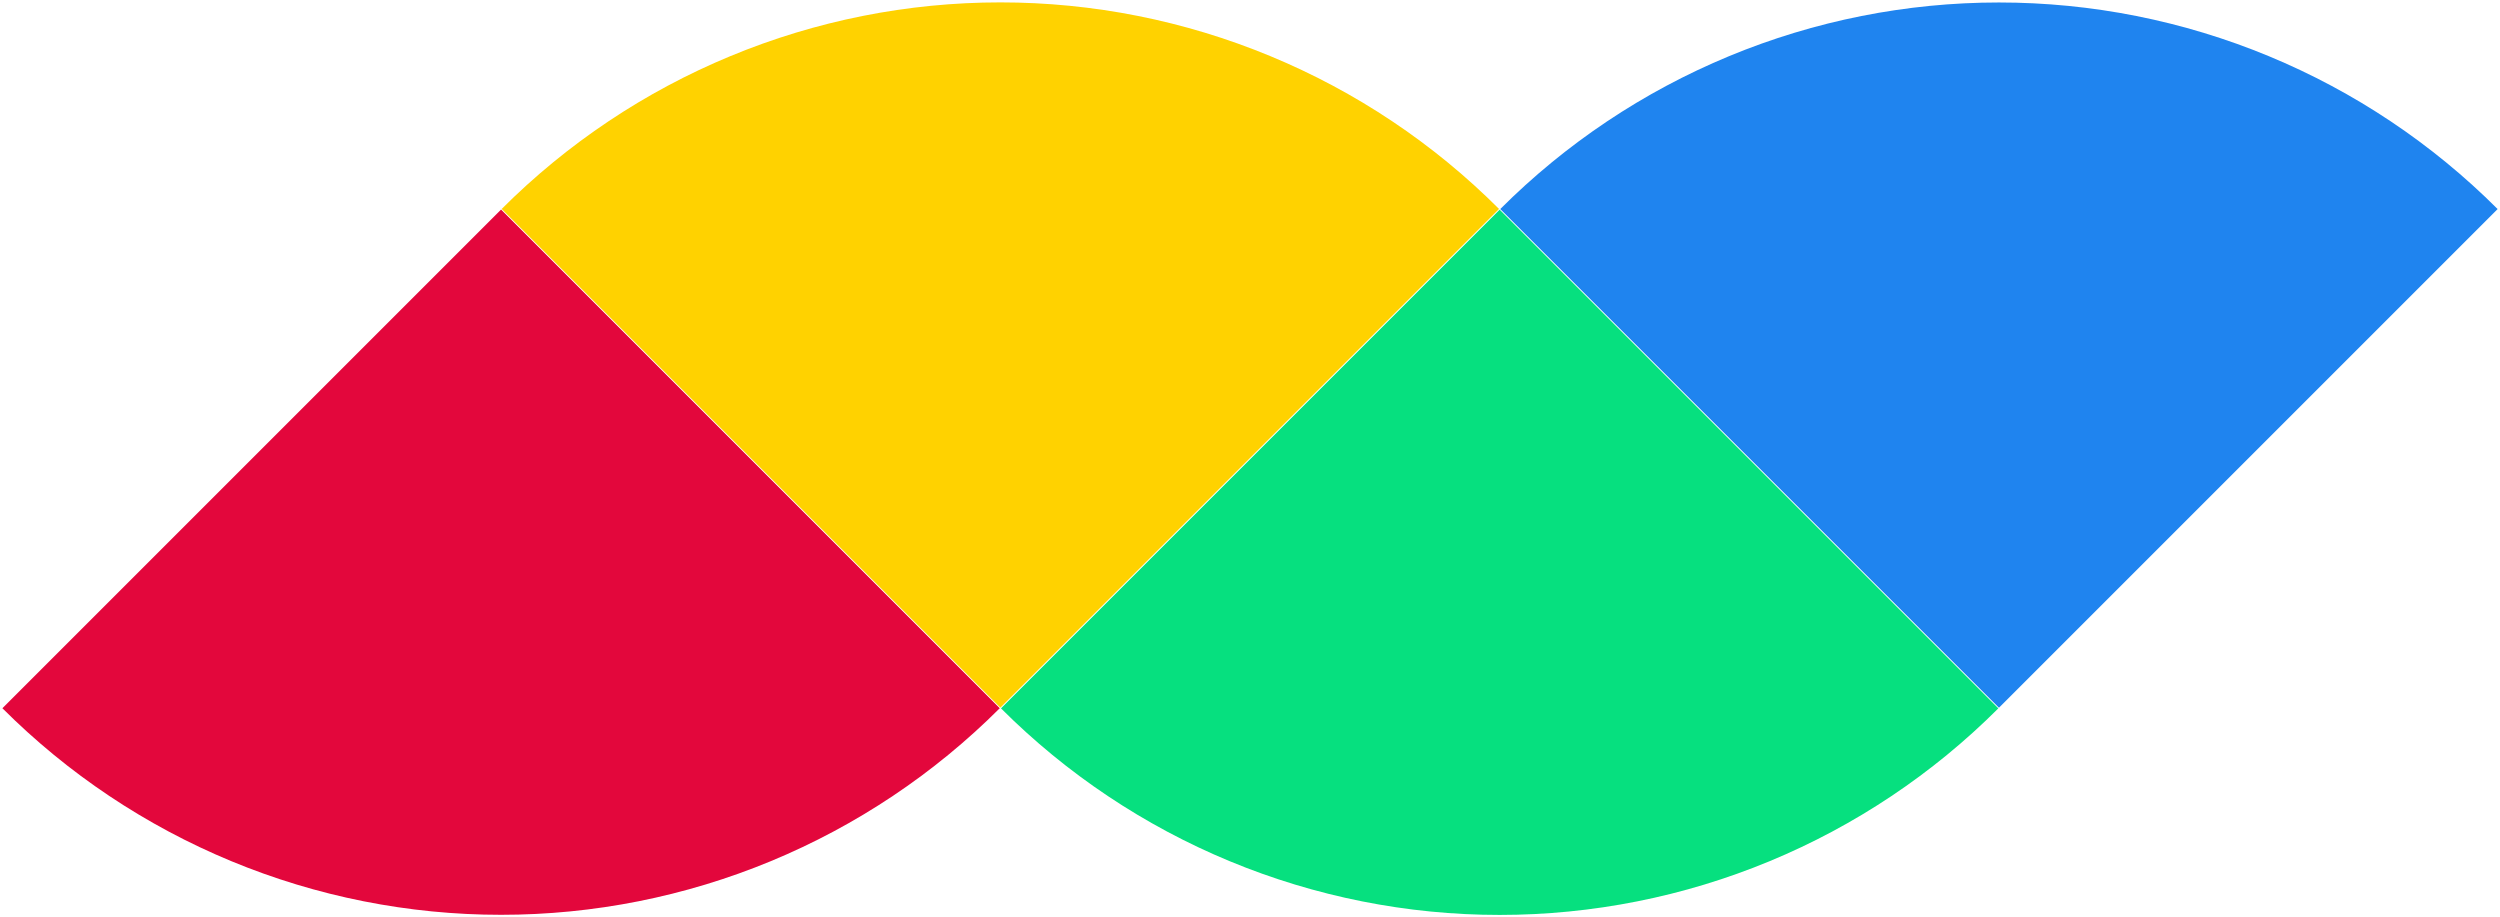 <?xml version="1.0" encoding="UTF-8" standalone="no"?>
<svg
   xmlns:dc="http://purl.org/dc/elements/1.1/"
   xmlns:cc="http://creativecommons.org/ns#"
   xmlns:rdf="http://www.w3.org/1999/02/22-rdf-syntax-ns#"
   xmlns:svg="http://www.w3.org/2000/svg"
   xmlns="http://www.w3.org/2000/svg"
   xmlns:sodipodi="http://sodipodi.sourceforge.net/DTD/sodipodi-0.dtd"
   xmlns:inkscape="http://www.inkscape.org/namespaces/inkscape"
   inkscape:version="1.0 (4035a4fb49, 2020-05-01)"
   sodipodi:docname="logo.svg"
   id="svg10"
   version="1.1"
   fill="none"
   viewBox="0 0 104.722 38.424"
   height="38.424"
   width="104.722">
  <defs
     id="defs14" />
  <sodipodi:namedview
     inkscape:current-layer="svg10"
     inkscape:window-maximized="1"
     inkscape:window-y="50"
     inkscape:window-x="-8"
     inkscape:cy="19.3242"
     inkscape:cx="52.3612"
     inkscape:zoom="5.779661"
     fit-margin-left="0.1"
     fit-margin-right="0.1"
     fit-margin-bottom="0.1"
     fit-margin-top="0.1"
     showgrid="false"
     id="namedview12"
     inkscape:window-height="1137"
     inkscape:window-width="1920"
     inkscape:pageshadow="2"
     inkscape:pageopacity="0"
     guidetolerance="10"
     gridtolerance="10"
     objecttolerance="10"
     borderopacity="1"
     bordercolor="#666666"
     pagecolor="#ffffff" />
  <path
     id="path2"
     fill="#ffd200"
     d="M 62.793,8.753 C 60.05,6.009 56.793,3.833 53.209,2.349 49.624,0.864 45.783,0.1 41.904,0.1 c -3.88,0 -7.721,0.764 -11.305,2.249 -3.584,1.485 -6.841,3.661 -9.584,6.404 l 20.889,20.889 z" />
  <path
     id="path4"
     fill="#06e07f"
     d="m 41.93,29.672 c 2.743,2.743 6,4.919 9.584,6.404 3.584,1.485 7.426,2.249 11.305,2.249 3.879,0 7.721,-0.764 11.305,-2.249 3.584,-1.485 6.841,-3.661 9.584,-6.404 L 62.819,8.783 Z" />
  <path
     id="path6"
     fill="#e3073c"
     d="m 41.878,29.667 c -2.743,2.743 -6,4.919 -9.584,6.404 -3.584,1.485 -7.426,2.249 -11.305,2.249 -3.88,0 -7.721,-0.764 -11.305,-2.249 C 6.1,34.586 2.843,32.41 0.1,29.667 L 20.989,8.778 Z" />
  <path
     id="path8"
     fill="#1f84ef"
     d="m 62.844,8.757 c 2.743,-2.743 6,-4.919 9.584,-6.404 3.584,-1.485 7.426,-2.249 11.305,-2.249 3.88,0 7.721,0.764 11.305,2.249 3.584,1.485 6.841,3.661 9.584,6.404 l -20.889,20.889 z" />
</svg>
